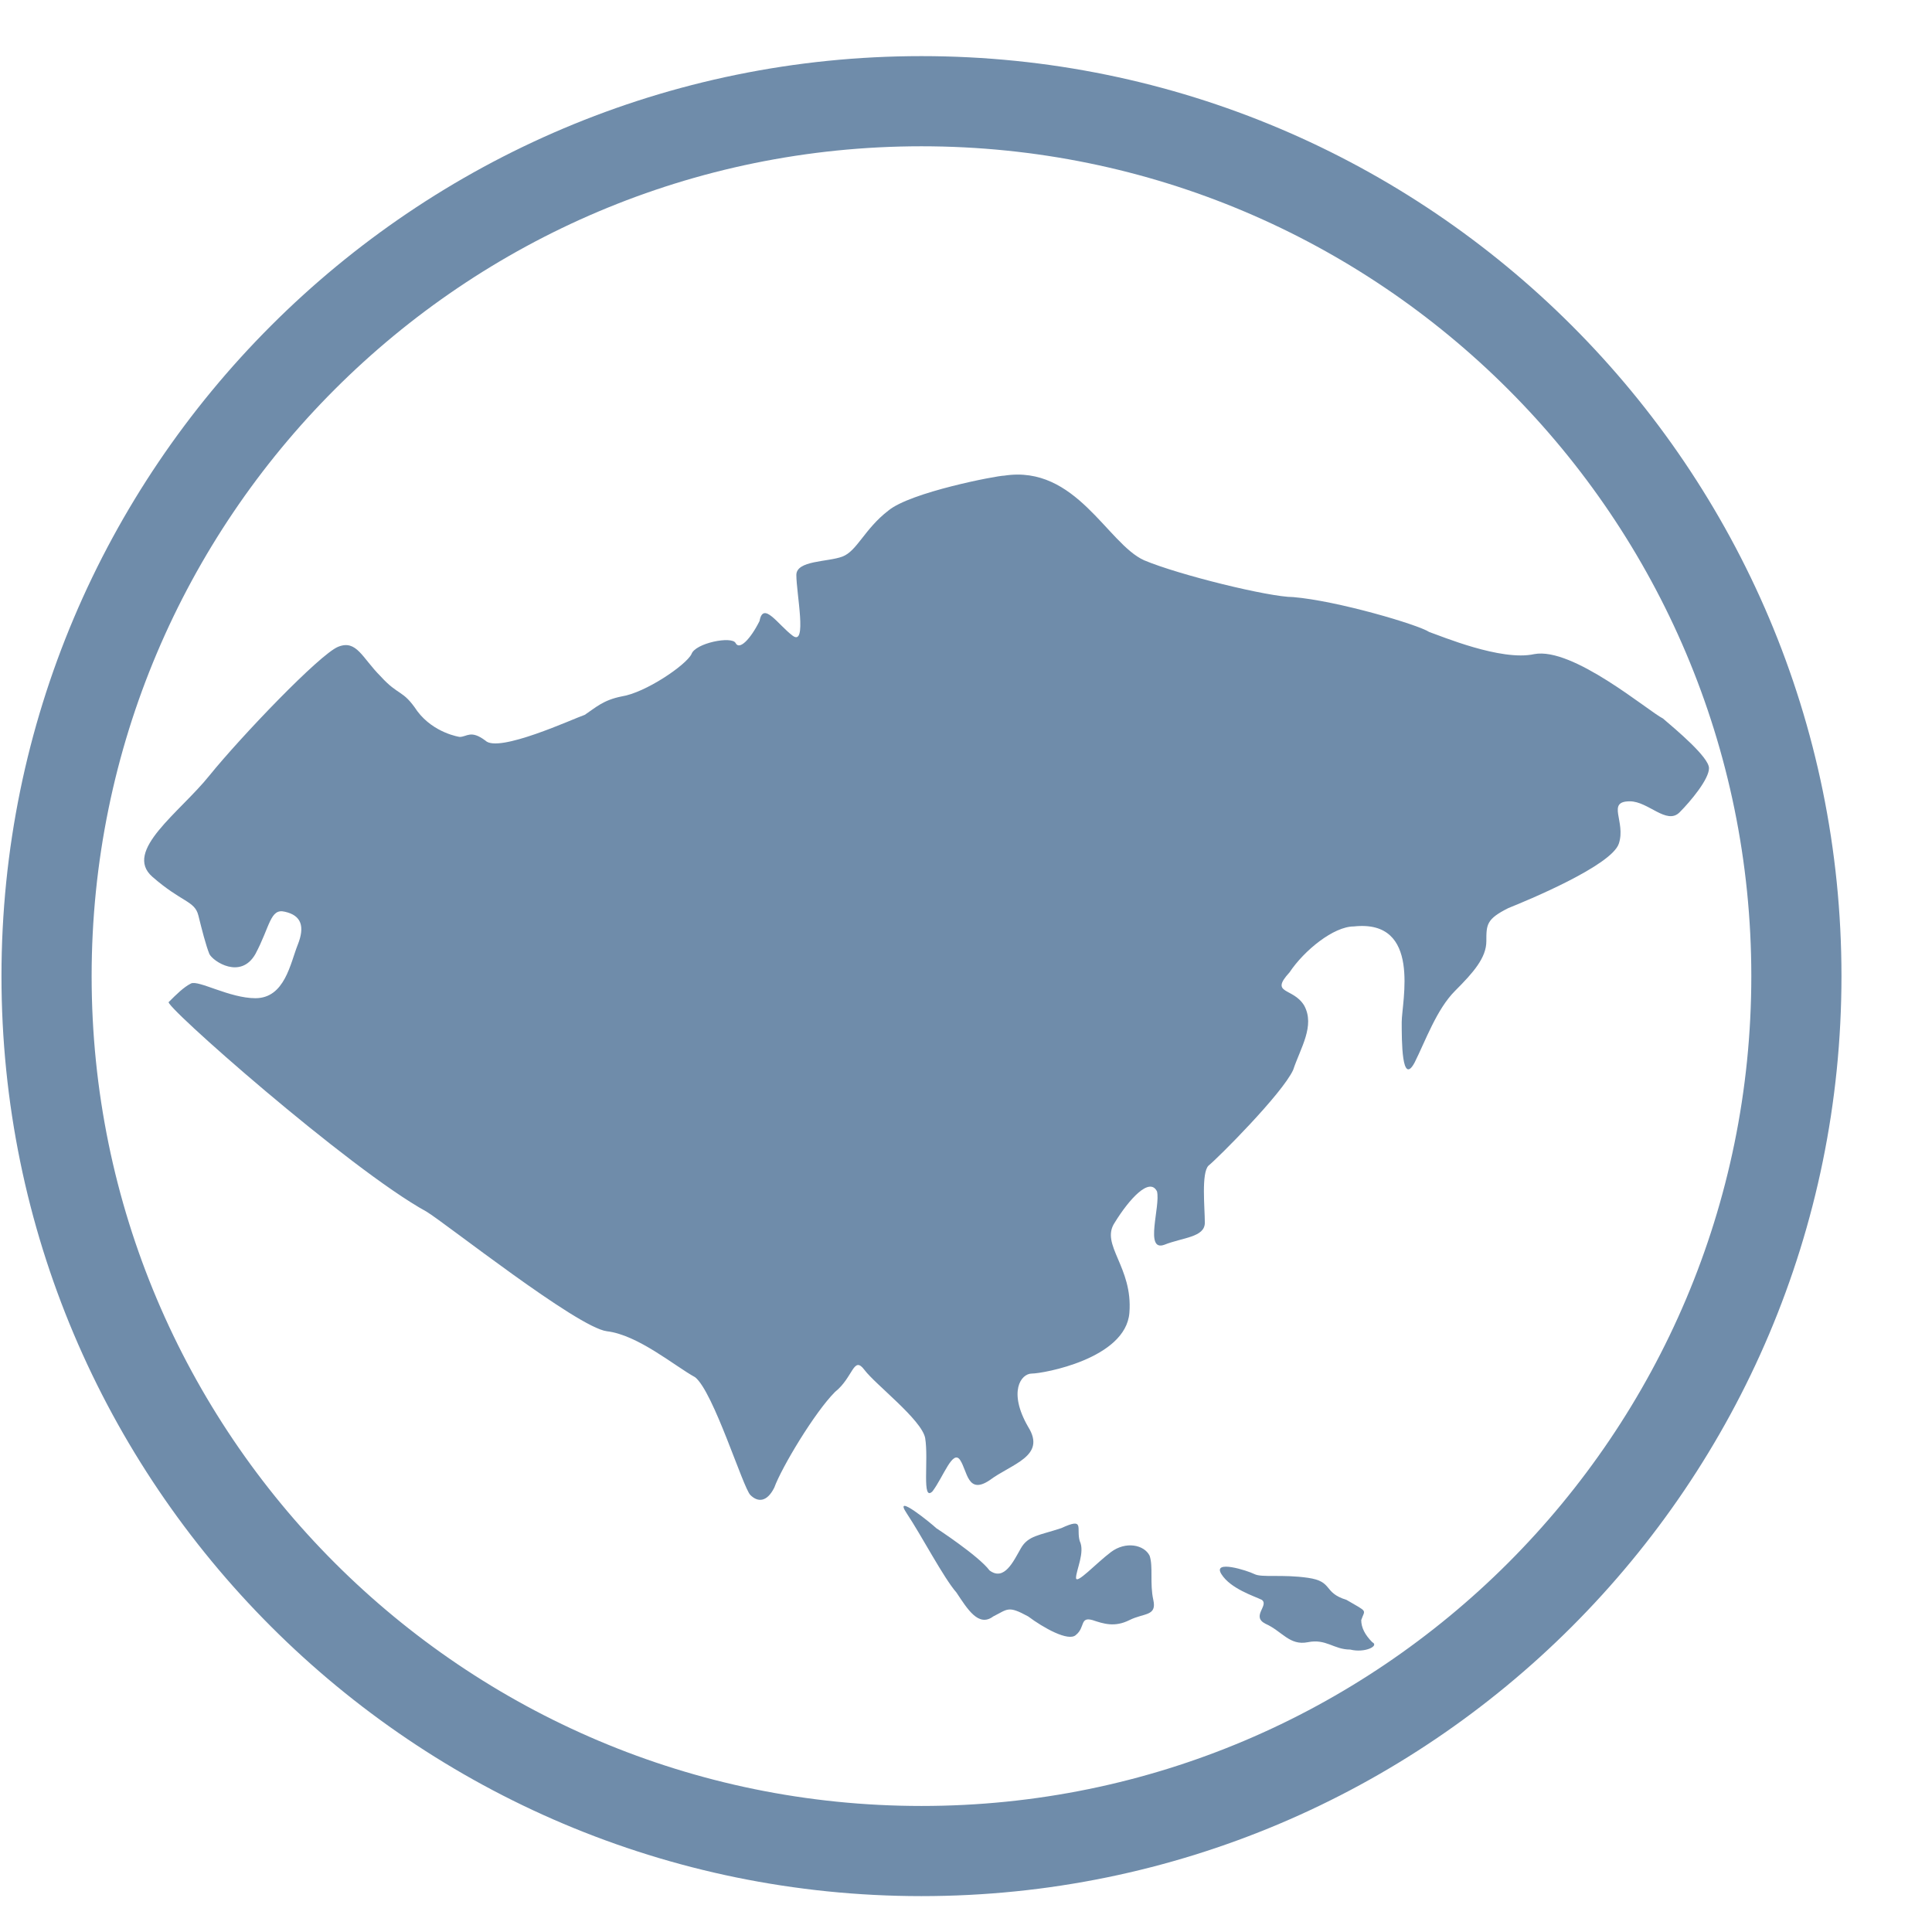 <svg width="21" height="21" viewBox="0 0 21 21" fill="none" xmlns="http://www.w3.org/2000/svg">
<path d="M4.636 13.17C4.836 13.29 6.276 14.43 6.596 14.47C6.936 14.51 7.336 14.85 7.556 14.97C7.756 15.13 8.076 16.17 8.156 16.25C8.236 16.33 8.336 16.33 8.416 16.17C8.496 15.95 8.856 15.35 9.076 15.13C9.276 14.97 9.276 14.73 9.396 14.89C9.516 15.05 10.016 15.43 10.056 15.63C10.096 15.87 10.016 16.33 10.136 16.21C10.256 16.05 10.356 15.75 10.436 15.87C10.516 15.99 10.516 16.25 10.756 16.09C10.996 15.91 11.376 15.83 11.176 15.51C10.956 15.13 11.096 14.93 11.216 14.93C11.336 14.93 12.236 14.77 12.276 14.27C12.316 13.77 11.956 13.53 12.116 13.29C12.276 13.03 12.496 12.79 12.576 12.95C12.616 13.11 12.436 13.61 12.656 13.53C12.856 13.45 13.096 13.45 13.096 13.29C13.096 13.13 13.056 12.75 13.136 12.67C13.236 12.59 13.936 11.89 14.056 11.63C14.136 11.39 14.296 11.15 14.176 10.93C14.056 10.73 13.796 10.81 14.016 10.57C14.176 10.33 14.496 10.07 14.716 10.07C15.456 9.99 15.236 10.89 15.236 11.11C15.236 11.31 15.236 11.81 15.376 11.55C15.496 11.31 15.616 10.97 15.816 10.77C16.016 10.57 16.156 10.41 16.156 10.23C16.156 10.05 16.156 9.99 16.396 9.87C16.596 9.79 17.516 9.41 17.596 9.17C17.676 8.93 17.456 8.71 17.716 8.71C17.916 8.71 18.116 8.97 18.256 8.83C18.376 8.71 18.576 8.47 18.576 8.35C18.576 8.23 18.216 7.93 18.076 7.81C17.916 7.73 17.096 7.03 16.676 7.11C16.316 7.19 15.656 6.91 15.536 6.87C15.416 6.79 14.536 6.53 14.056 6.49C13.796 6.49 12.816 6.25 12.436 6.09C12.036 5.91 11.696 5.05 10.916 5.17C10.836 5.17 9.896 5.35 9.656 5.55C9.396 5.75 9.316 5.99 9.156 6.05C8.996 6.11 8.656 6.09 8.656 6.25C8.656 6.45 8.776 7.03 8.616 6.91C8.456 6.79 8.296 6.53 8.256 6.75C8.156 6.95 8.036 7.07 7.996 6.99C7.956 6.91 7.556 6.99 7.516 7.11C7.456 7.23 7.016 7.53 6.756 7.57C6.556 7.61 6.476 7.69 6.356 7.77C6.236 7.81 5.416 8.19 5.276 8.05C5.116 7.93 5.076 8.01 4.996 8.01C4.996 8.01 4.716 7.97 4.536 7.73C4.376 7.49 4.336 7.57 4.136 7.35C3.936 7.15 3.876 6.95 3.676 7.03C3.476 7.11 2.616 8.01 2.276 8.43C1.956 8.83 1.336 9.25 1.656 9.53C1.976 9.81 2.116 9.79 2.156 9.95C2.196 10.11 2.236 10.27 2.276 10.37C2.316 10.45 2.616 10.65 2.776 10.37C2.936 10.07 2.936 9.87 3.096 9.91C3.276 9.95 3.316 10.07 3.236 10.27C3.156 10.47 3.096 10.85 2.776 10.85C2.496 10.85 2.156 10.65 2.076 10.69C1.996 10.73 1.916 10.81 1.836 10.89C1.736 10.89 3.796 12.71 4.636 13.17ZM11.696 17.77C11.796 17.69 11.736 17.57 11.876 17.61C11.996 17.65 12.116 17.69 12.276 17.61C12.436 17.53 12.576 17.57 12.536 17.39C12.496 17.21 12.536 17.03 12.496 16.91C12.436 16.79 12.236 16.75 12.076 16.87C11.916 16.99 11.696 17.23 11.696 17.15C11.696 17.07 11.796 16.87 11.736 16.75C11.696 16.61 11.796 16.49 11.536 16.61C11.296 16.69 11.176 16.69 11.096 16.83C11.016 16.97 10.916 17.19 10.756 17.07C10.636 16.91 10.176 16.61 10.176 16.61C10.136 16.57 9.696 16.21 9.856 16.45C10.016 16.69 10.256 17.15 10.396 17.31C10.516 17.49 10.636 17.69 10.796 17.57C10.956 17.49 10.956 17.45 11.176 17.57C11.336 17.69 11.616 17.85 11.696 17.77ZM14.636 17.39C14.376 17.31 14.496 17.19 14.216 17.15C13.936 17.11 13.716 17.15 13.636 17.11C13.556 17.07 13.176 16.95 13.276 17.11C13.376 17.27 13.636 17.35 13.716 17.39C13.796 17.45 13.596 17.57 13.756 17.65C13.936 17.73 14.016 17.89 14.216 17.85C14.416 17.81 14.496 17.93 14.676 17.93C14.836 17.97 14.996 17.89 14.916 17.85C14.836 17.77 14.796 17.69 14.796 17.61C14.836 17.49 14.876 17.53 14.636 17.39ZM10.016 20.61C4.496 20.61 0.016 16.13 0.016 10.61C0.016 5.09 4.496 0.61 10.016 0.61C15.536 0.61 20.016 5.09 20.016 10.61C20.016 16.13 15.536 20.61 10.016 20.61ZM10.016 1.59C5.036 1.59 0.996 5.63 0.996 10.61C0.996 15.59 5.036 19.63 10.016 19.63C14.996 19.63 19.036 15.59 19.036 10.61C19.036 5.63 14.996 1.59 10.016 1.59Z" fill="#6F8CAA"/>
</svg>
